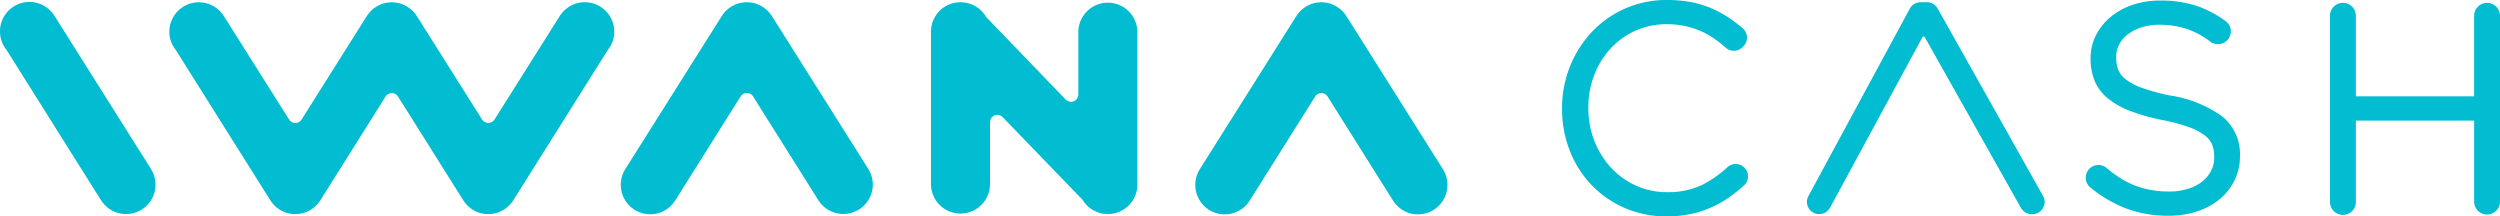 <svg id="iwanacash-logo" xmlns="http://www.w3.org/2000/svg" width="208" height="18" viewBox="0 0 208 18">
  <path id="Trazado_1472" data-name="Trazado 1472" d="M328.639,529.417l-.053-.005c-.071-.008-.141-.018-.21-.032l-.034-.008c-.059-.013-.116-.027-.192-.05l-.04-.012c-.061-.02-.123-.042-.181-.066l-.066-.03c-.039-.018-.079-.036-.12-.057l-.018-.009-.056-.029c-.049-.027-.1-.056-.143-.087-.031-.02-.06-.041-.089-.062l-.066-.049c-.06-.046-.117-.094-.173-.146l-.025-.022c-.033-.031-.065-.065-.1-.106l-.015-.016a2.474,2.474,0,0,1-.166-.2l-.014-.02c-.029-.04-.057-.081-.084-.123a.6.6,0,0,0-.112-.131l-6.563-6.79a.613.613,0,0,0-1.054.424v5.192a2.456,2.456,0,0,1-4.911,0V514.25a2.446,2.446,0,0,1,1.286-2.152c.069-.038.141-.072.214-.1a2.485,2.485,0,0,1,1.179-.181l.056.006c.071.008.142.018.2.029l.038.009c.06.013.119.029.177.046l.067.02c.058.019.115.039.172.063l.074.033c.038.017.076.035.115.055l.084.044.092.056c.052.033.1.067.152.1l.05.037a2.507,2.507,0,0,1,.328.3,2.476,2.476,0,0,1,.274.369.594.594,0,0,0,.126.147l6.523,6.774a.613.613,0,0,0,1.054-.423V514.25a2.456,2.456,0,0,1,4.911,0v12.732a2.439,2.439,0,0,1-.894,1.888,2.449,2.449,0,0,1-1.309.546A2.521,2.521,0,0,1,328.639,529.417Zm-19.323-2.435a2.434,2.434,0,0,0-.359-1.268.569.569,0,0,1-.028-.051l-7.953-12.615a.576.576,0,0,1-.043-.061,2.48,2.48,0,0,0-.274-.369,2.508,2.508,0,0,0-.328-.3l-.04-.03c-.059-.044-.11-.078-.162-.11l-.089-.054-.085-.045c-.041-.021-.079-.039-.117-.056l-.073-.033c-.057-.023-.114-.044-.173-.063l-.066-.02c-.06-.018-.119-.033-.179-.046l-.035-.008c-.06-.012-.13-.022-.2-.03l-.056-.006a2.592,2.592,0,0,0-.447,0l-.056.006c-.071.008-.141.018-.211.032l-.029.007c-.057.012-.116.027-.175.045l-.067.021c-.058.019-.115.039-.171.062l-.076.034c-.035.016-.073.034-.11.053l-.09.048c-.028.016-.058.035-.087.053-.053.033-.1.067-.152.1l-.052.039a2.481,2.481,0,0,0-.6.67l0,0a.642.642,0,0,1-.041.059l-7.953,12.614c-.008.017-.017.033-.027.05a2.45,2.45,0,0,0,4.17,2.574c.009-.014.018-.027.027-.04l5.407-8.6a.614.614,0,0,1,1.038,0l5.407,8.6c.009.013.018.026.027.039a2.456,2.456,0,0,0,4.53-1.306Zm-59.681,0a2.432,2.432,0,0,0-.359-1.268.546.546,0,0,1-.028-.051L241.3,513.049a.679.679,0,0,1-.042-.061,2.451,2.451,0,1,0-4.034,2.765.609.609,0,0,1,.036.052l7.824,12.444c.01.013.019.026.027.039a2.455,2.455,0,0,0,4.529-1.306Zm37.65-11.229a2.416,2.416,0,0,0,.521-1.5,2.455,2.455,0,0,0-4.556-1.262.633.633,0,0,1-.043.062l-5.366,8.51a.614.614,0,0,1-1.037,0l-5.366-8.511a.621.621,0,0,1-.042-.061,2.48,2.48,0,0,0-.274-.369,2.508,2.508,0,0,0-.328-.3l-.04-.03c-.059-.044-.11-.078-.162-.11l-.089-.054-.085-.045c-.04-.021-.078-.039-.116-.056l-.073-.033c-.057-.023-.115-.044-.173-.063l-.066-.02c-.06-.018-.119-.033-.18-.046l-.034-.008c-.059-.012-.13-.022-.2-.03l-.056-.006a2.587,2.587,0,0,0-.447,0l-.056.006c-.071.008-.142.018-.211.032l-.029.007c-.057.012-.116.027-.175.045l-.067.021c-.058.019-.115.039-.17.062l-.077.035c-.036.016-.074.034-.112.053l-.088.047c-.028.016-.057.034-.085.052-.055.034-.106.068-.155.1l-.048.036a2.43,2.43,0,0,0-.321.3l-.015.016a2.464,2.464,0,0,0-.268.363.617.617,0,0,1-.043.062l-5.366,8.51a.613.613,0,0,1-1.037,0l-5.366-8.511a.616.616,0,0,1-.042-.061,2.455,2.455,0,0,0-4.556,1.262,2.415,2.415,0,0,0,.521,1.5.546.546,0,0,1,.036.052l7.823,12.442.029.042q.04.063.083.122l.015.02a2.392,2.392,0,0,0,.165.2l.016.017c.039.042.072.075.1.106l.029.026c.051.047.109.1.169.142l.066.05c.028.02.057.041.088.061.047.031.095.06.144.087l.06.031c.056.029.1.047.135.065l.065.029c.06.025.121.047.183.067l.043.013c.073.022.131.037.189.049l.036.008c.068.014.138.024.209.032l.053.005a2.535,2.535,0,0,0,.447,0l.052-.005c.072-.008.142-.018.211-.032l.038-.009c.055-.012.113-.027.17-.044l.061-.018c.06-.019.121-.041.18-.065l.067-.03c.038-.017.077-.036.116-.056l.023-.012.055-.028c.047-.027.1-.056.142-.086.029-.019.059-.04.088-.061l.066-.049c.061-.046.118-.095.174-.146l.023-.021c.037-.034.068-.067.1-.1l.022-.025a2.507,2.507,0,0,0,.173-.21c.036-.05.064-.09.091-.133.009-.014.017-.026.027-.039l5.407-8.6a.613.613,0,0,1,1.038,0l5.408,8.6c.01.013.019.026.027.039.026.042.054.082.082.121a2.64,2.64,0,0,0,.179.22l.014.015c.041.045.074.077.107.109l.027.025c.053.048.111.1.171.144l.065.048c.029.021.058.042.089.062.048.031.1.06.144.088l.053.028.022.011q.058.03.119.057l.066.029c.058.024.118.046.18.066l.041.012.02.006c.057.017.114.032.172.044l.035.008c.069.014.139.024.21.032l.053.005a2.535,2.535,0,0,0,.447,0l.052-.005c.072-.008.142-.018.211-.032l.036-.009c.058-.012.115-.027.171-.044l.062-.019c.06-.019.12-.041.179-.065l.066-.03q.06-.027.119-.057l.02-.01.055-.029q.073-.041.142-.086c.03-.02.06-.041.09-.062l.064-.048c.061-.047.119-.1.175-.147l.021-.019c.038-.035.069-.068.1-.1l.025-.028a2.469,2.469,0,0,0,.169-.205c.035-.048.061-.086.086-.124.007-.012.015-.024.023-.035l.01-.014,7.825-12.444A.607.607,0,0,1,287.286,515.753Zm61.49-2.7a.605.605,0,0,1-.043-.062,2.414,2.414,0,0,0-.274-.369,2.5,2.5,0,0,0-.328-.3l-.04-.03c-.059-.043-.109-.077-.161-.11l-.09-.055-.086-.046c-.039-.02-.077-.038-.115-.055l-.072-.033c-.058-.024-.115-.044-.174-.063l-.065-.02c-.061-.018-.12-.034-.181-.047l-.035-.008c-.059-.012-.13-.021-.2-.029l-.056-.006a2.539,2.539,0,0,0-.446,0l-.057.006c-.071.008-.141.018-.21.032l-.027.006c-.059.013-.119.029-.177.046l-.067.021c-.057.019-.115.039-.171.062l-.076.034c-.035.016-.073.034-.11.053l-.09.048c-.025.014-.051.03-.077.047-.062.039-.113.074-.163.109l-.05.037a2.476,2.476,0,0,0-.6.672.6.6,0,0,1-.043.062l-7.953,12.615c-.008.017-.018.033-.027.05a2.45,2.45,0,0,0,4.17,2.574c.009-.014.018-.028.029-.042l5.406-8.6a.614.614,0,0,1,1.038,0l5.406,8.6c.01.013.019.027.028.041a2.45,2.45,0,0,0,4.17-2.574c-.01-.017-.019-.033-.028-.051Z" transform="translate(-236.697 -511.621)" fill="#02bcd1"/>
  <g id="Grupo_4019" data-name="Grupo 4019" transform="translate(129.966)">
    <path id="Trazado_1473" data-name="Trazado 1473" d="M859.011,511.989a1.076,1.076,0,0,0-1.076,1.073v6.7h-9.84v-6.7a1.076,1.076,0,0,0-2.153,0v15.489a1.076,1.076,0,0,0,2.153,0v-6.767h9.84v6.767a1.077,1.077,0,0,0,2.153,0V513.062A1.076,1.076,0,0,0,859.011,511.989Z" transform="translate(-782.053 -511.748)" fill="#02bcd1"/>
    <path id="Trazado_1474" data-name="Trazado 1474" d="M658.915,525.134a9.2,9.2,0,0,1-2.09,1.469,6.523,6.523,0,0,1-2.925.614,6.223,6.223,0,0,1-2.586-.538,6.448,6.448,0,0,1-2.071-1.478,7.131,7.131,0,0,1-1.392-2.222,7.342,7.342,0,0,1-.513-2.749v-.047a7.4,7.4,0,0,1,.5-2.739,6.983,6.983,0,0,1,1.38-2.208,6.278,6.278,0,0,1,4.656-1.993,6.991,6.991,0,0,1,1.613.177,7.085,7.085,0,0,1,1.381.477,6.716,6.716,0,0,1,1.187.719c.244.184.483.38.711.581a1.026,1.026,0,0,0,1.411-.052l.071-.072a1.022,1.022,0,0,0-.071-1.495c-.288-.244-.585-.476-.885-.691a9.24,9.24,0,0,0-1.52-.882,8.342,8.342,0,0,0-1.768-.575,10.354,10.354,0,0,0-2.107-.2,8.491,8.491,0,0,0-6.267,2.657,9.128,9.128,0,0,0-1.819,2.868,9.242,9.242,0,0,0-.661,3.474v.047a9.468,9.468,0,0,0,.647,3.5,8.693,8.693,0,0,0,1.813,2.851,8.548,8.548,0,0,0,2.764,1.908,8.644,8.644,0,0,0,3.475.7,9.486,9.486,0,0,0,2.116-.224,8.842,8.842,0,0,0,1.811-.623,8.933,8.933,0,0,0,1.573-.958c.317-.241.632-.5.937-.772a1.024,1.024,0,1,0-1.375-1.518Z" transform="translate(-645.153 -511.229)" fill="#02bcd1"/>
    <path id="Trazado_1475" data-name="Trazado 1475" d="M720.047,512.323a1.02,1.02,0,0,0-.889-.519h-.521a1.019,1.019,0,0,0-.9.534l-8.44,15.6a1.016,1.016,0,0,0,.9,1.5,1.018,1.018,0,0,0,.9-.533l7.687-14.182a.11.11,0,0,1,.1-.059.108.108,0,0,1,.1.058l8,14.2a1.022,1.022,0,0,0,.889.518h.06a1.016,1.016,0,0,0,.889-1.512Z" transform="translate(-688.805 -511.622)" fill="#02bcd1"/>
    <path id="Trazado_1476" data-name="Trazado 1476" d="M793.434,521.036a9.882,9.882,0,0,0-4.37-1.761,16.648,16.648,0,0,1-2.351-.642,4.827,4.827,0,0,1-1.352-.717,1.9,1.9,0,0,1-.6-.779,2.909,2.909,0,0,1-.173-1.034v-.047a2.187,2.187,0,0,1,.237-1,2.516,2.516,0,0,1,.7-.841,3.672,3.672,0,0,1,1.14-.6,4.856,4.856,0,0,1,1.527-.225,7.22,7.22,0,0,1,2.419.4,6.752,6.752,0,0,1,1.8,1,1.072,1.072,0,0,0,1.707-.994,1.05,1.05,0,0,0-.426-.71,9.47,9.47,0,0,0-2.173-1.184,9.322,9.322,0,0,0-3.277-.525,7.073,7.073,0,0,0-2.279.355,5.734,5.734,0,0,0-1.826,1,4.817,4.817,0,0,0-1.228,1.524,4.183,4.183,0,0,0-.452,1.916v.047a4.76,4.76,0,0,0,.343,1.851,3.788,3.788,0,0,0,1.113,1.461,6.794,6.794,0,0,0,1.866,1.041,16.679,16.679,0,0,0,2.635.742,14.57,14.57,0,0,1,2.25.6,4.962,4.962,0,0,1,1.313.7,1.847,1.847,0,0,1,.595.754,2.824,2.824,0,0,1,.171,1.018v.047a2.373,2.373,0,0,1-.259,1.105,2.742,2.742,0,0,1-.733.893,3.635,3.635,0,0,1-1.18.606,5.2,5.2,0,0,1-1.569.227,8.432,8.432,0,0,1-1.618-.145,7.372,7.372,0,0,1-1.407-.423,7.3,7.3,0,0,1-1.3-.711,10.533,10.533,0,0,1-.875-.67,1.058,1.058,0,0,0-1.743.893,1.04,1.04,0,0,0,.387.727,11.159,11.159,0,0,0,2.726,1.645,9.814,9.814,0,0,0,3.764.7,7.555,7.555,0,0,0,2.357-.353,5.8,5.8,0,0,0,1.876-1,4.731,4.731,0,0,0,1.257-1.578,4.53,4.53,0,0,0,.461-2.03v-.047A4.031,4.031,0,0,0,793.434,521.036Z" transform="translate(-738.487 -511.331)" fill="#02bcd1"/>
  </g>
</svg>

